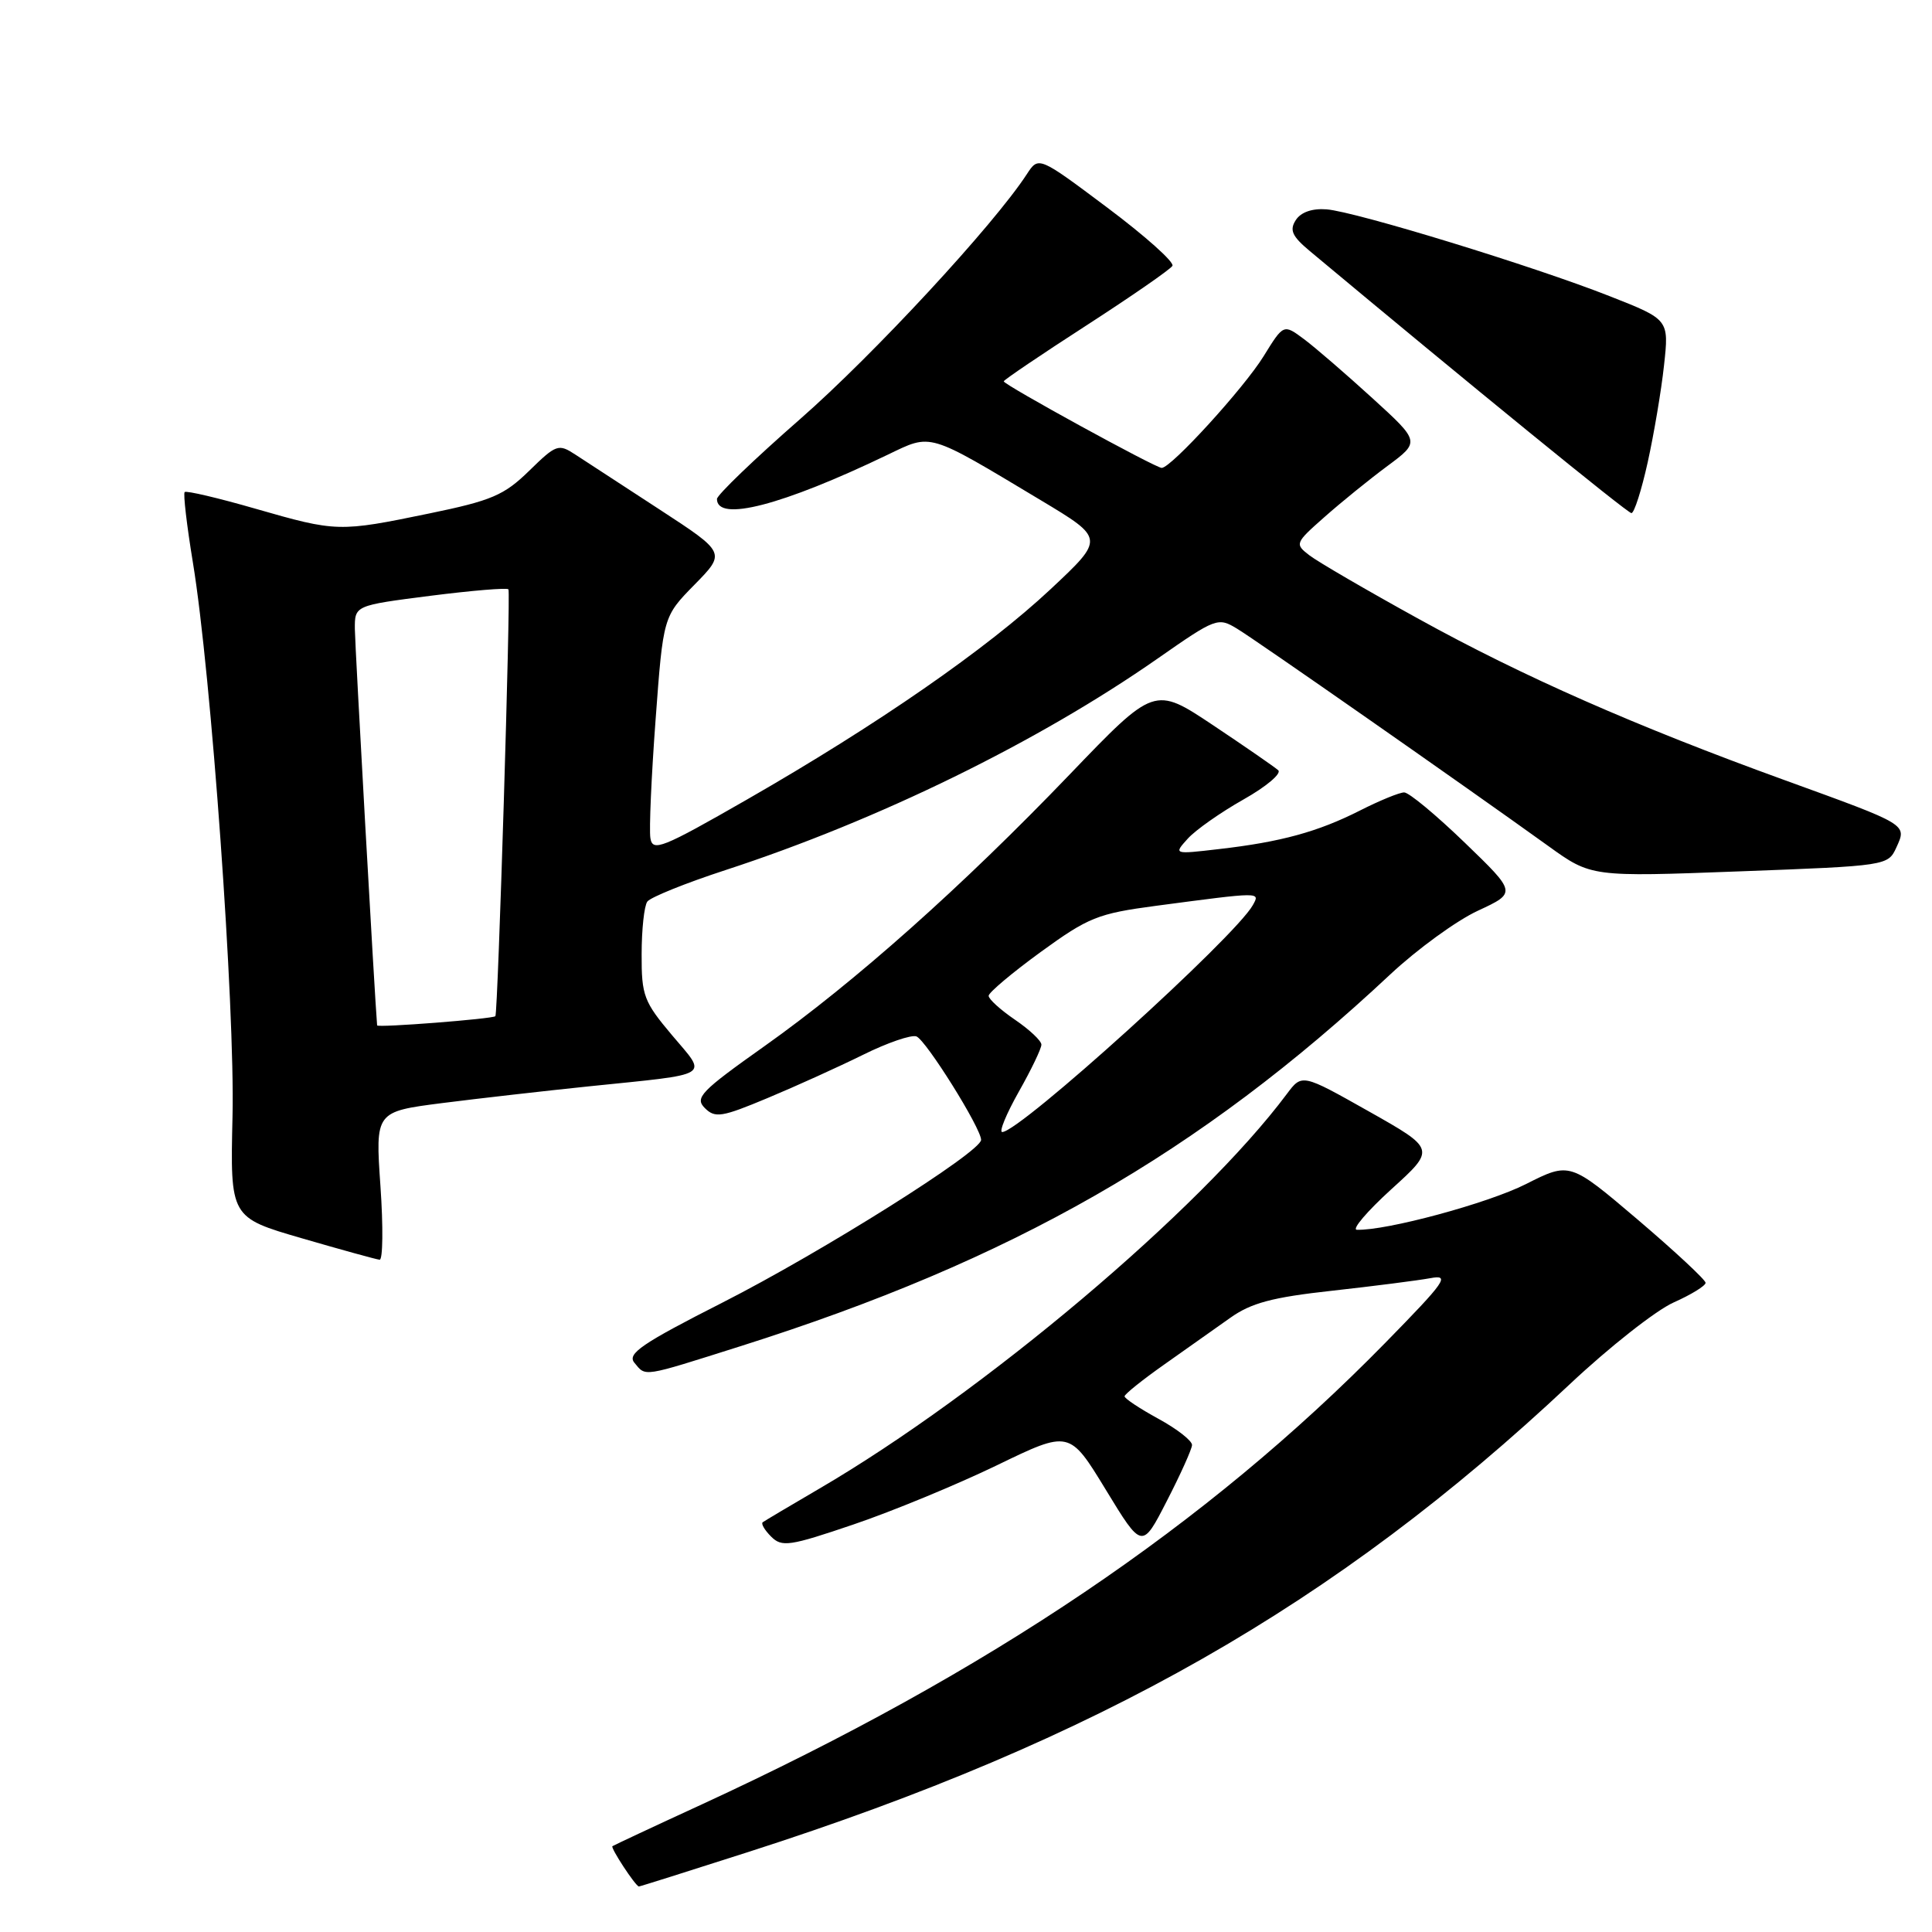 <?xml version="1.0" encoding="UTF-8" standalone="no"?>
<!DOCTYPE svg PUBLIC "-//W3C//DTD SVG 1.1//EN" "http://www.w3.org/Graphics/SVG/1.1/DTD/svg11.dtd" >
<svg xmlns="http://www.w3.org/2000/svg" xmlns:xlink="http://www.w3.org/1999/xlink" version="1.1" viewBox="0 0 256 256">
 <g >
 <path fill="currentColor"
d=" M 99.15 245.40 C 145.58 230.50 176.84 212.70 208.00 183.42 C 213.22 178.51 219.41 173.64 221.75 172.59 C 224.09 171.55 226.00 170.37 226.00 169.98 C 226.00 169.59 221.95 165.82 217.01 161.61 C 208.01 153.96 208.01 153.96 202.19 156.90 C 197.15 159.45 183.66 163.09 179.79 162.95 C 179.08 162.93 181.14 160.51 184.36 157.58 C 190.23 152.26 190.23 152.26 181.37 147.26 C 172.52 142.27 172.52 142.27 170.51 144.96 C 159.06 160.29 130.30 184.57 108.50 197.29 C 104.65 199.54 101.30 201.53 101.06 201.71 C 100.82 201.90 101.32 202.75 102.18 203.61 C 103.60 205.03 104.62 204.88 113.12 201.99 C 118.28 200.24 126.82 196.71 132.11 194.15 C 141.71 189.50 141.71 189.50 146.52 197.39 C 151.33 205.29 151.33 205.29 154.61 198.89 C 156.42 195.38 157.92 192.04 157.95 191.48 C 157.98 190.92 155.98 189.35 153.50 188.00 C 151.03 186.65 149.01 185.31 149.01 185.02 C 149.02 184.73 151.38 182.84 154.26 180.81 C 157.14 178.78 161.07 176.00 163.00 174.63 C 165.78 172.65 168.57 171.90 176.50 171.03 C 182.00 170.42 187.85 169.67 189.50 169.37 C 192.20 168.86 191.60 169.72 183.50 177.99 C 159.88 202.09 131.08 221.53 93.00 239.09 C 86.67 242.00 81.34 244.50 81.15 244.63 C 80.86 244.82 84.17 249.87 84.65 249.97 C 84.74 249.99 91.26 247.93 99.15 245.40 Z  M 98.08 178.39 C 134.13 166.99 158.85 152.85 184.20 129.13 C 187.78 125.78 193.02 121.97 195.84 120.67 C 200.96 118.29 200.96 118.29 194.08 111.65 C 190.29 107.99 186.69 105.00 186.06 105.00 C 185.44 105.00 182.80 106.08 180.20 107.40 C 174.63 110.22 169.72 111.57 161.50 112.51 C 155.50 113.21 155.50 113.21 157.39 111.12 C 158.43 109.97 161.75 107.64 164.76 105.94 C 167.78 104.24 169.85 102.49 169.37 102.06 C 168.89 101.63 165.00 98.94 160.73 96.09 C 152.97 90.92 152.97 90.92 141.73 102.63 C 127.48 117.48 113.26 130.14 101.27 138.64 C 92.86 144.60 92.03 145.46 93.39 146.82 C 94.75 148.18 95.63 148.04 101.70 145.50 C 105.44 143.94 111.13 141.36 114.35 139.77 C 117.57 138.17 120.76 137.08 121.43 137.33 C 122.70 137.82 130.00 149.49 130.00 151.04 C 130.00 152.63 108.96 165.87 95.75 172.59 C 85.02 178.04 83.07 179.38 84.06 180.57 C 85.61 182.44 84.96 182.54 98.08 178.39 Z  M 50.41 157.15 C 49.73 147.30 49.73 147.30 58.62 146.16 C 63.50 145.54 72.22 144.55 78.00 143.95 C 94.63 142.24 93.77 142.77 89.04 137.16 C 85.31 132.73 85.00 131.92 85.02 126.44 C 85.02 123.17 85.36 120.04 85.77 119.47 C 86.17 118.90 90.83 117.02 96.13 115.29 C 116.42 108.67 137.55 98.32 153.41 87.25 C 161.10 81.88 161.39 81.77 163.91 83.30 C 166.45 84.83 194.02 104.09 205.17 112.11 C 210.85 116.20 210.85 116.20 230.51 115.46 C 250.05 114.73 250.17 114.71 251.28 112.29 C 252.68 109.20 252.89 109.33 236.55 103.40 C 216.72 96.21 201.79 89.64 188.00 82.02 C 181.12 78.23 174.60 74.43 173.50 73.58 C 171.55 72.08 171.59 71.96 175.50 68.51 C 177.70 66.56 181.45 63.52 183.84 61.75 C 188.18 58.53 188.18 58.53 181.84 52.75 C 178.35 49.57 174.28 46.05 172.79 44.94 C 170.08 42.92 170.08 42.92 167.43 47.21 C 164.82 51.43 155.18 62.00 153.93 62.00 C 153.11 62.00 133.00 50.98 133.00 50.53 C 133.00 50.35 137.91 47.02 143.91 43.15 C 149.91 39.27 155.06 35.71 155.35 35.23 C 155.65 34.76 151.78 31.30 146.75 27.53 C 137.62 20.69 137.62 20.69 136.06 23.08 C 131.68 29.81 115.78 46.98 106.03 55.52 C 99.96 60.83 95.00 65.60 95.00 66.12 C 95.00 69.21 103.65 66.97 117.61 60.26 C 123.52 57.43 122.76 57.20 137.94 66.30 C 146.37 71.36 146.37 71.36 139.22 78.06 C 130.76 85.98 116.29 96.01 99.00 105.93 C 87.69 112.42 86.47 112.90 86.18 111.05 C 86.00 109.92 86.31 102.86 86.87 95.35 C 87.88 81.70 87.88 81.70 92.03 77.47 C 96.18 73.24 96.18 73.24 87.41 67.52 C 82.58 64.38 77.57 61.11 76.26 60.25 C 74.00 58.77 73.72 58.86 70.11 62.39 C 66.79 65.63 65.15 66.33 56.91 68.03 C 44.91 70.51 44.61 70.50 33.86 67.41 C 28.91 65.98 24.68 64.99 24.47 65.20 C 24.26 65.41 24.75 69.61 25.56 74.54 C 27.98 89.22 31.14 133.42 30.81 147.91 C 30.50 161.32 30.50 161.32 40.00 164.08 C 45.23 165.60 49.86 166.88 50.30 166.92 C 50.73 166.97 50.79 162.57 50.41 157.15 Z  M 218.33 61.25 C 219.15 57.54 220.13 51.76 220.49 48.42 C 221.16 42.34 221.16 42.34 213.33 39.26 C 203.25 35.28 179.66 28.05 175.78 27.74 C 173.88 27.59 172.38 28.11 171.70 29.16 C 170.84 30.49 171.20 31.30 173.56 33.27 C 194.56 50.80 215.64 67.98 216.17 67.99 C 216.54 68.00 217.51 64.96 218.33 61.25 Z  M 134.99 144.67 C 136.65 141.74 138.00 138.92 137.99 138.42 C 137.99 137.91 136.41 136.43 134.49 135.12 C 132.57 133.81 131.00 132.39 131.00 131.95 C 131.00 131.52 134.10 128.91 137.89 126.15 C 144.21 121.56 145.46 121.05 153.14 120.03 C 167.20 118.17 166.98 118.17 166.01 119.93 C 163.67 124.15 135.12 150.00 132.80 150.00 C 132.35 150.00 133.34 147.60 134.99 144.67 Z  M 49.97 135.87 C 49.67 132.47 47.04 85.62 47.02 83.36 C 47.00 80.23 47.00 80.23 57.00 78.95 C 62.51 78.25 67.17 77.86 67.37 78.09 C 67.69 78.45 65.98 134.27 65.64 134.65 C 65.31 135.01 50.00 136.20 49.97 135.87 Z "/>
</g>
</svg>